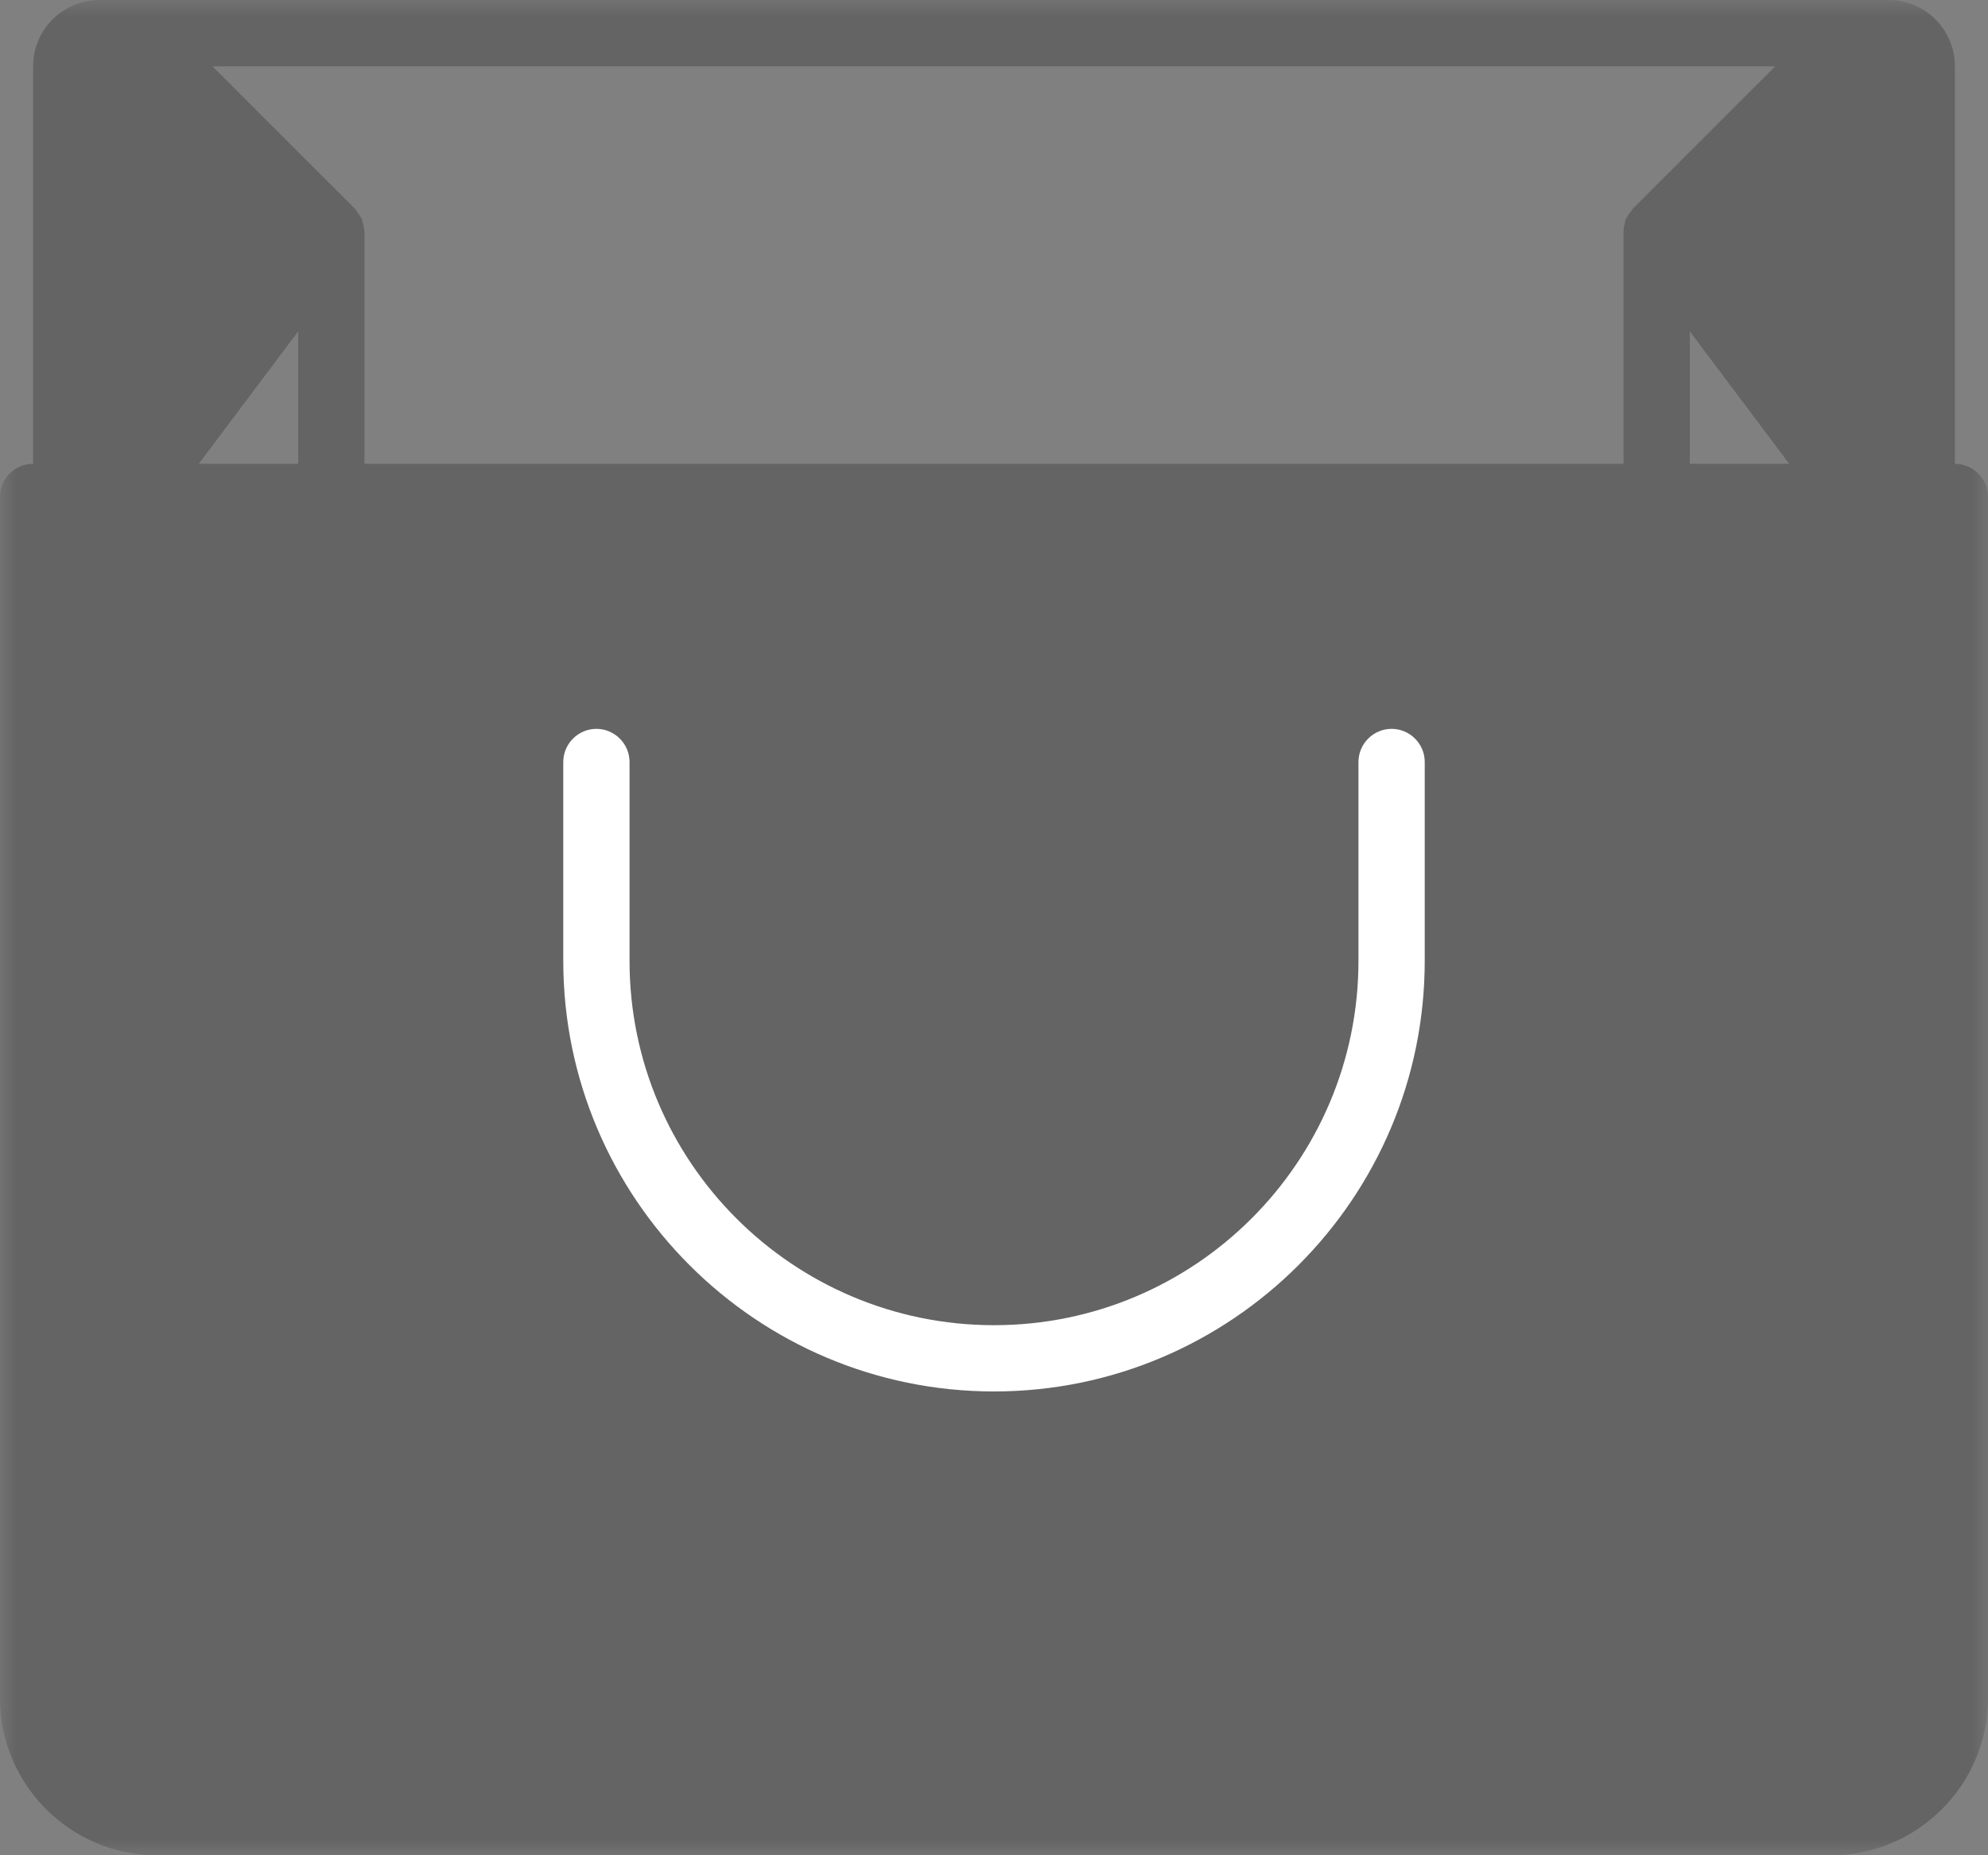 <svg width="60" height="56" viewBox="0 0 60 56" fill="none" xmlns="http://www.w3.org/2000/svg">
<rect x="0" y="0" width="60" height="56" fill="#808080" stroke="none"/>
<g clip-path="url(#clip0_3_22)">
<mask id="mask0_3_22" style="mask-type:luminance" maskUnits="userSpaceOnUse" x="0" y="0" width="60" height="56">
<path d="M60 0H0V56H60V0Z" fill="white"/>
</mask>
<g mask="url(#mask0_3_22)">
<path fill-rule="evenodd" clip-rule="evenodd" d="M59 14V2C59 0.895 58.105 0 57 0H3C1.895 0 1 0.895 1 2V14C0.448 14 0 14.448 0 15V51.26C0 53.87 2.13 56 4.74 56H55.26C57.87 56 60 53.87 60 51.26V15C60 14.448 59.552 14 59 14ZM51.32 7.09L56.5 14H57V2H56.41L51.32 7.09ZM11 7V14H49V7C49 6.98 49.01 6.95 49 6.93C49.01 6.86 49.02 6.8 49.04 6.74C49.05 6.69 49.05 6.65 49.07 6.61C49.08 6.59 49.1 6.57 49.11 6.55C49.13 6.5 49.17 6.45 49.21 6.4C49.24 6.37 49.26 6.32 49.29 6.29L53.58 2H6.41L10.7 6.29C10.74 6.32 10.75 6.36 10.78 6.4C10.82 6.45 10.85 6.49 10.88 6.55C10.89 6.57 10.91 6.59 10.92 6.61C10.94 6.65 10.94 6.7 10.95 6.74C10.97 6.81 10.99 6.87 10.99 6.93C10.99 6.95 11 6.98 11 7ZM9 10L6 14H9V10ZM54 14L51 10V14H54ZM3.59 2H3V14H3.5L8.68 7.09L3.59 2Z" fill="black" fill-opacity="0.22"/>
<path d="M56.5 14L51.32 7.09L56.41 2H57V14H56.5Z" fill="black" fill-opacity="0.22"/>
<path d="M3 2H3.59L8.68 7.09L3.5 14H3V2Z" fill="black" fill-opacity="0.22"/>
<path d="M42 22C41.45 22 41 22.45 41 23V29C41 35.07 36.07 40 30 40C23.93 40 19 35.07 19 29V23C19 22.45 18.55 22 18 22C17.45 22 17 22.45 17 23V29C17 36.17 22.83 42 30 42C37.17 42 43 36.17 43 29V23C43 22.45 42.55 22 42 22Z" fill="white"/>
</g>
</g>
<defs>
<clipPath id="clip0_3_22">
<rect width="60" height="56" fill="white"/>
</clipPath>
</defs>
</svg>
